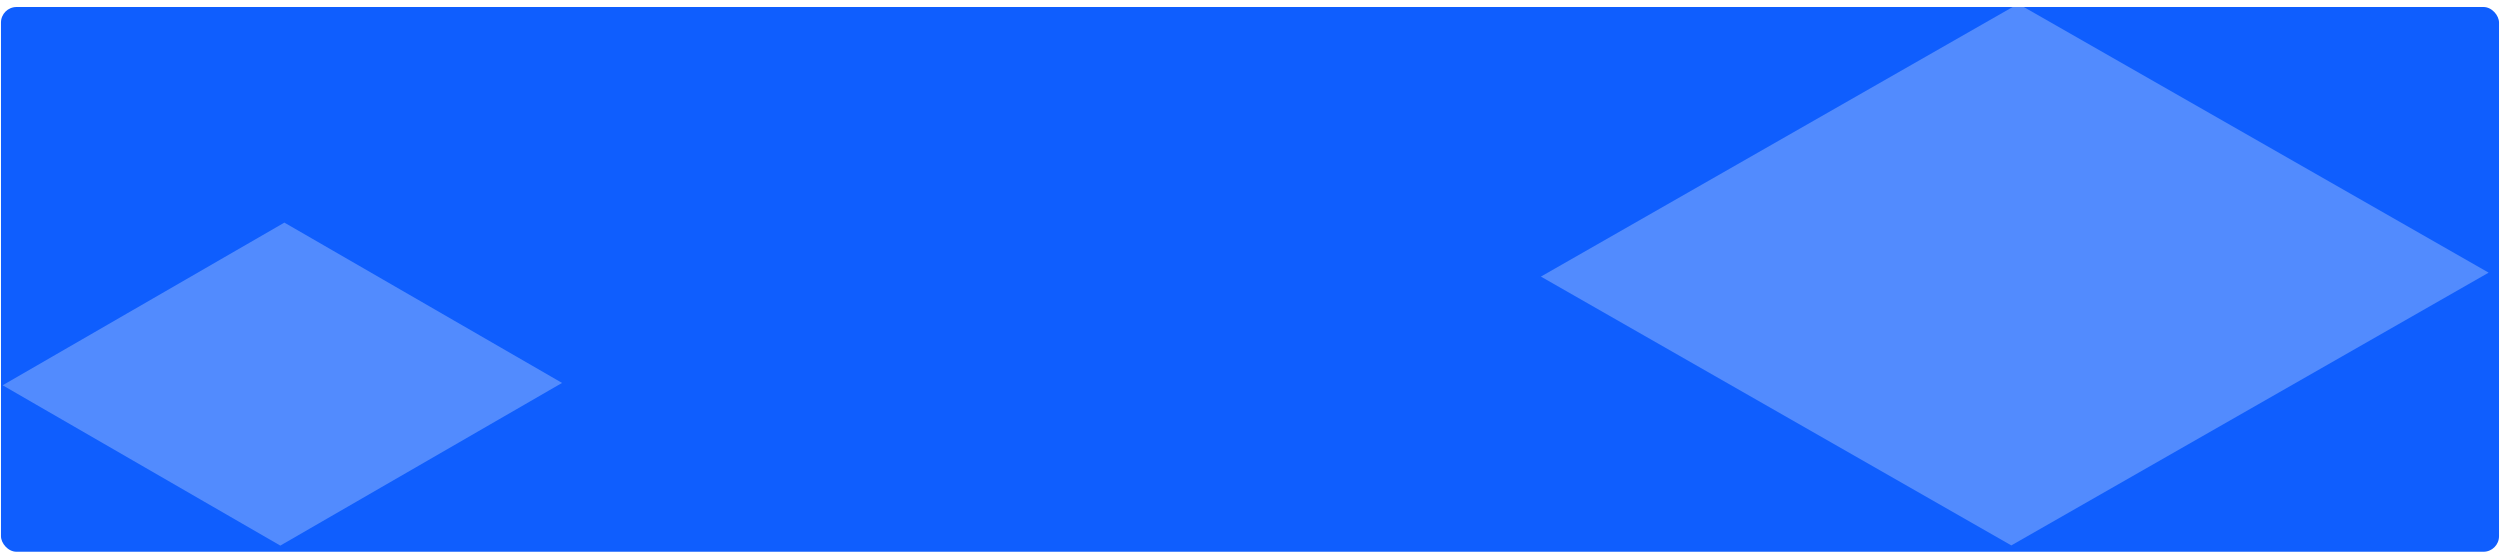 <svg width="1285" height="284" viewBox="0 0 1285 284" fill="none" xmlns="http://www.w3.org/2000/svg">
<g filter="url(#filter0_bd_0_1)">
<rect x="0.5" y="0.602" width="1284" height="280" rx="8" fill="#0F5EFE"/>
</g>
<rect width="164.813" height="167.226" transform="matrix(0.866 0.5 -0.866 0.5 146.168 114.418)" fill="white" fill-opacity="0.28"/>
<rect width="278.571" height="282.649" transform="matrix(0.868 0.496 -0.868 0.496 1037.36 1.973)" fill="white" fill-opacity="0.28"/>
<defs>
<filter id="filter0_bd_0_1" x="-39.5" y="-39.398" width="1364" height="360" filterUnits="userSpaceOnUse" color-interpolation-filters="sRGB">
<feFlood flood-opacity="0" result="BackgroundImageFix"/>
<feGaussianBlur in="BackgroundImageFix" stdDeviation="20"/>
<feComposite in2="SourceAlpha" operator="in" result="effect1_backgroundBlur_0_1"/>
<feColorMatrix in="SourceAlpha" type="matrix" values="0 0 0 0 0 0 0 0 0 0 0 0 0 0 0 0 0 0 127 0" result="hardAlpha"/>
<feOffset dy="3"/>
<feGaussianBlur stdDeviation="2"/>
<feComposite in2="hardAlpha" operator="out"/>
<feColorMatrix type="matrix" values="0 0 0 0 0.235 0 0 0 0 0.302 0 0 0 0 0.427 0 0 0 0.25 0"/>
<feBlend mode="normal" in2="effect1_backgroundBlur_0_1" result="effect2_dropShadow_0_1"/>
<feBlend mode="normal" in="SourceGraphic" in2="effect2_dropShadow_0_1" result="shape"/>
</filter>
</defs>
</svg>
